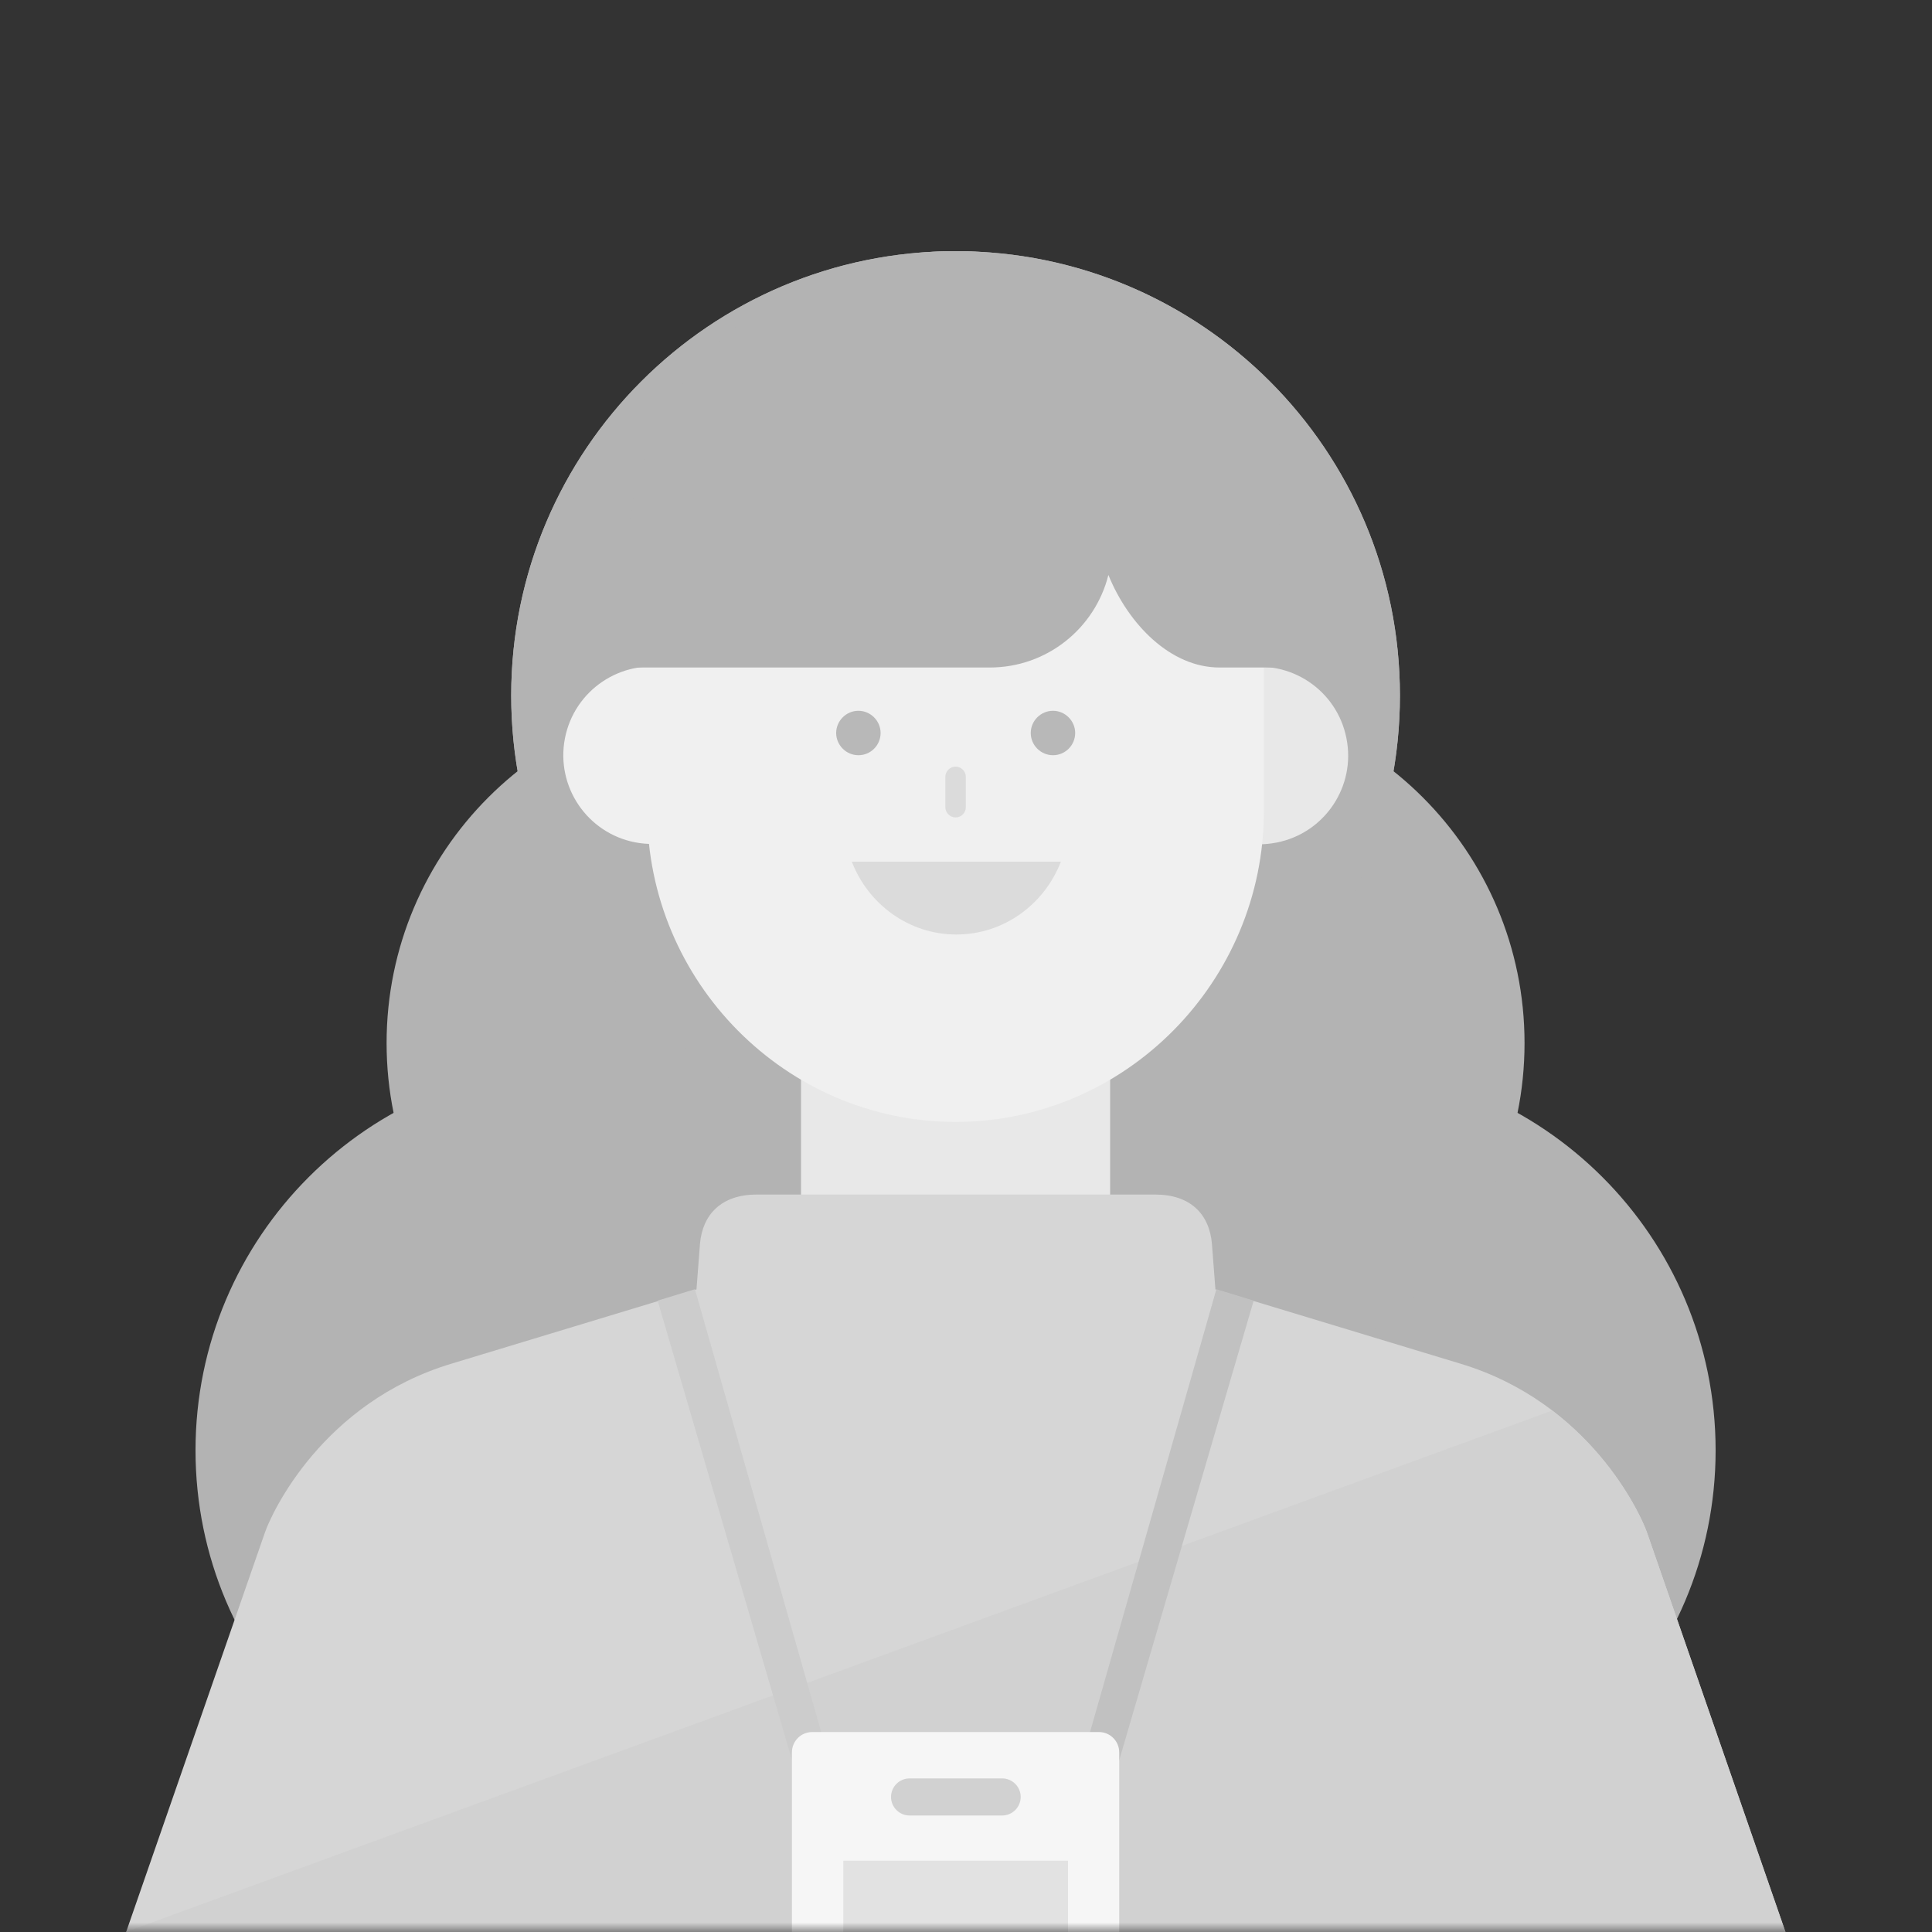 <svg width="100" height="100" viewBox="0 0 100 100" fill="none" xmlns="http://www.w3.org/2000/svg">
<rect x="0" y="0" width="100" height="100" fill="#333333" stroke="none"/>
<g id="&#236;&#157;&#188;&#235;&#159;&#172;&#236;&#138;&#164;&#237;&#138;&#184; 3" clip-path="url(#clip0_2789_53614)">
<g id="Clip path group">
<mask id="mask0_2789_53614" style="mask-type:luminance" maskUnits="userSpaceOnUse" x="0" y="0" width="100" height="100">
<g id="clippath">
<path id="Vector" d="M100 0H0V100H100V0Z" fill="white"/>
</g>
</mask>
<g mask="url(#mask0_2789_53614)">
<g id="Group">
<g id="Group_2">
<path id="Vector_2" d="M30.12 95.07C41.166 95.07 50.12 86.116 50.12 75.07C50.12 64.024 41.166 55.07 30.12 55.07C19.074 55.07 10.12 64.024 10.12 75.07C10.12 86.116 19.074 95.07 30.12 95.07Z" fill="#B3B3B3"/>
<path id="Vector_3" d="M38 71.98C47.935 71.98 55.99 63.926 55.99 53.99C55.99 44.054 47.935 36 38 36C28.064 36 20.01 44.054 20.01 53.99C20.01 63.926 28.064 71.98 38 71.98Z" fill="#B3B3B3"/>
<path id="Vector_4" d="M68.8 95.07C79.846 95.07 88.8 86.116 88.8 75.07C88.8 64.024 79.846 55.07 68.8 55.07C57.754 55.07 48.8 64.024 48.8 75.07C48.8 86.116 57.754 95.07 68.8 95.07Z" fill="#B3B3B3"/>
<path id="Vector_5" d="M60.92 71.98C70.855 71.98 78.91 63.926 78.91 53.99C78.91 44.054 70.855 36 60.92 36C50.984 36 42.93 44.054 42.93 53.99C42.93 63.926 50.984 71.98 60.92 71.98Z" fill="#B3B3B3"/>
<path id="Vector_6" d="M49.46 59C62.163 59 72.46 48.703 72.46 36C72.46 23.297 62.163 13 49.46 13C36.757 13 26.46 23.297 26.46 36C26.46 48.703 36.757 59 49.46 59Z" fill="#B3B3B3"/>
</g>
<path id="Vector_7" d="M49.46 59C62.163 59 72.46 48.703 72.46 36C72.46 23.297 62.163 13 49.46 13C36.757 13 26.46 23.297 26.46 36C26.46 48.703 36.757 59 49.46 59Z" fill="#B3B3B3"/>
<path id="Vector_8" d="M57.46 52.81H41.46V67.13H57.46V52.81Z" fill="#E8E8E8"/>
<path id="Vector_9" d="M85.25 79.33C84.9 78.33 82.27 72.59 75.58 70.58L62.91 66.74L62.73 64.39C62.6 62.84 61.61 61.83 59.8 61.83H39.16C37.35 61.83 36.36 62.85 36.23 64.39L36.05 66.74L23.38 70.58C16.68 72.59 14.05 78.33 13.71 79.33L0 118.79L20.68 130.57L23.29 147.54H75.64L78.25 130.57L98.93 118.79L85.25 79.33Z" fill="#D6D6D6"/>
<path id="Vector_10" d="M78.25 130.57L98.93 118.79L85.25 79.33C85 78.61 83.58 75.48 80.34 73.01L6.51 100L0 118.79L20.68 130.57L23.29 147.54H75.64L78.25 130.57Z" fill="#D1D1D1"/>
<g id="Group_3">
<path id="Vector_11" d="M49.47 114.08L35.97 66.73L34.04 67.32L47.71 114.08H49.47Z" fill="#CCCCCC"/>
<path id="Vector_12" d="M51.21 114.08L64.89 67.32L62.96 66.73L49.45 114.08H51.21Z" fill="#C1C1C1"/>
</g>
<path id="Vector_13" d="M56.88 114.08H42.04C41.46 114.08 40.99 113.61 40.99 113.03V90.7C40.99 90.12 41.46 89.65 42.04 89.65H56.88C57.46 89.65 57.93 90.12 57.93 90.7V113.03C57.93 113.61 57.46 114.08 56.88 114.08ZM47.08 92.05C46.55 92.05 46.12 92.48 46.12 93.01C46.12 93.54 46.55 93.97 47.08 93.97H51.87C52.4 93.97 52.83 93.54 52.83 93.01C52.83 92.48 52.4 92.05 51.87 92.05H47.08Z" fill="#F6F6F6"/>
<path id="Vector_14" d="M43.65 96.31H55.28V111.47H43.65V96.31Z" fill="#E2E2E2"/>
<g id="Group_4">
<path id="Vector_15" d="M38.26 39.96C38.74 37.47 37.11 35.06 34.62 34.58C32.13 34.1 29.72 35.73 29.24 38.22C28.76 40.71 30.39 43.12 32.88 43.6C35.37 44.08 37.78 42.45 38.26 39.96Z" fill="#F0F0F0"/>
<path id="Vector_16" d="M66.081 43.61C68.57 43.12 70.191 40.7 69.691 38.21C69.201 35.72 66.781 34.1 64.29 34.6C61.8 35.09 60.181 37.51 60.681 40C61.181 42.49 63.59 44.11 66.081 43.61Z" fill="#E8E8E8"/>
<path id="Vector_17" d="M49.46 58.07C40.68 58.07 33.5 50.82 33.5 41.96V31.04C33.5 22.18 40.68 14.93 49.46 14.93C58.24 14.93 65.42 22.18 65.42 31.04V41.96C65.42 50.82 58.24 58.07 49.46 58.07Z" fill="#F0F0F0"/>
</g>
<g id="Group_5">
<path id="Vector_18" d="M49.461 42.31C49.171 42.31 48.931 42.07 48.931 41.78V40.21C48.931 39.92 49.171 39.68 49.461 39.68C49.751 39.68 49.991 39.92 49.991 40.21V41.78C49.991 42.08 49.751 42.31 49.461 42.31Z" fill="#DBDBDB"/>
<path id="Vector_19" d="M54.501 39.09C55.141 39.09 55.651 38.57 55.651 37.94C55.651 37.31 55.131 36.79 54.501 36.79C53.871 36.79 53.351 37.31 53.351 37.94C53.351 38.57 53.871 39.09 54.501 39.09Z" fill="#B8B8B8"/>
<path id="Vector_20" d="M44.43 39.09C45.07 39.09 45.58 38.57 45.58 37.94C45.58 37.31 45.06 36.79 44.43 36.79C43.8 36.79 43.28 37.31 43.28 37.94C43.28 38.57 43.8 39.09 44.43 39.09Z" fill="#B8B8B8"/>
<path id="Vector_21" d="M44.09 44.6C44.94 46.81 47.05 48.37 49.5 48.37C51.95 48.37 54.06 46.81 54.91 44.6H44.09Z" fill="#DBDBDB"/>
</g>
<path id="Vector_22" d="M66.4 28.73C65.76 19.94 58.42 13 49.47 13C40.52 13 33.18 18.94 32.54 27.73L32.49 28.73V34.55H51.23C54.19 34.55 56.68 32.52 57.37 29.76C58.41 32.32 60.59 34.55 63.12 34.55H66.47V27.73L66.42 28.73H66.4Z" fill="#B3B3B3"/>
</g>
</g>
</g>
</g>
<defs>
<clipPath id="clip0_2789_53614">
<rect width="100" height="100" fill="white"/>
</clipPath>
</defs>
</svg>
